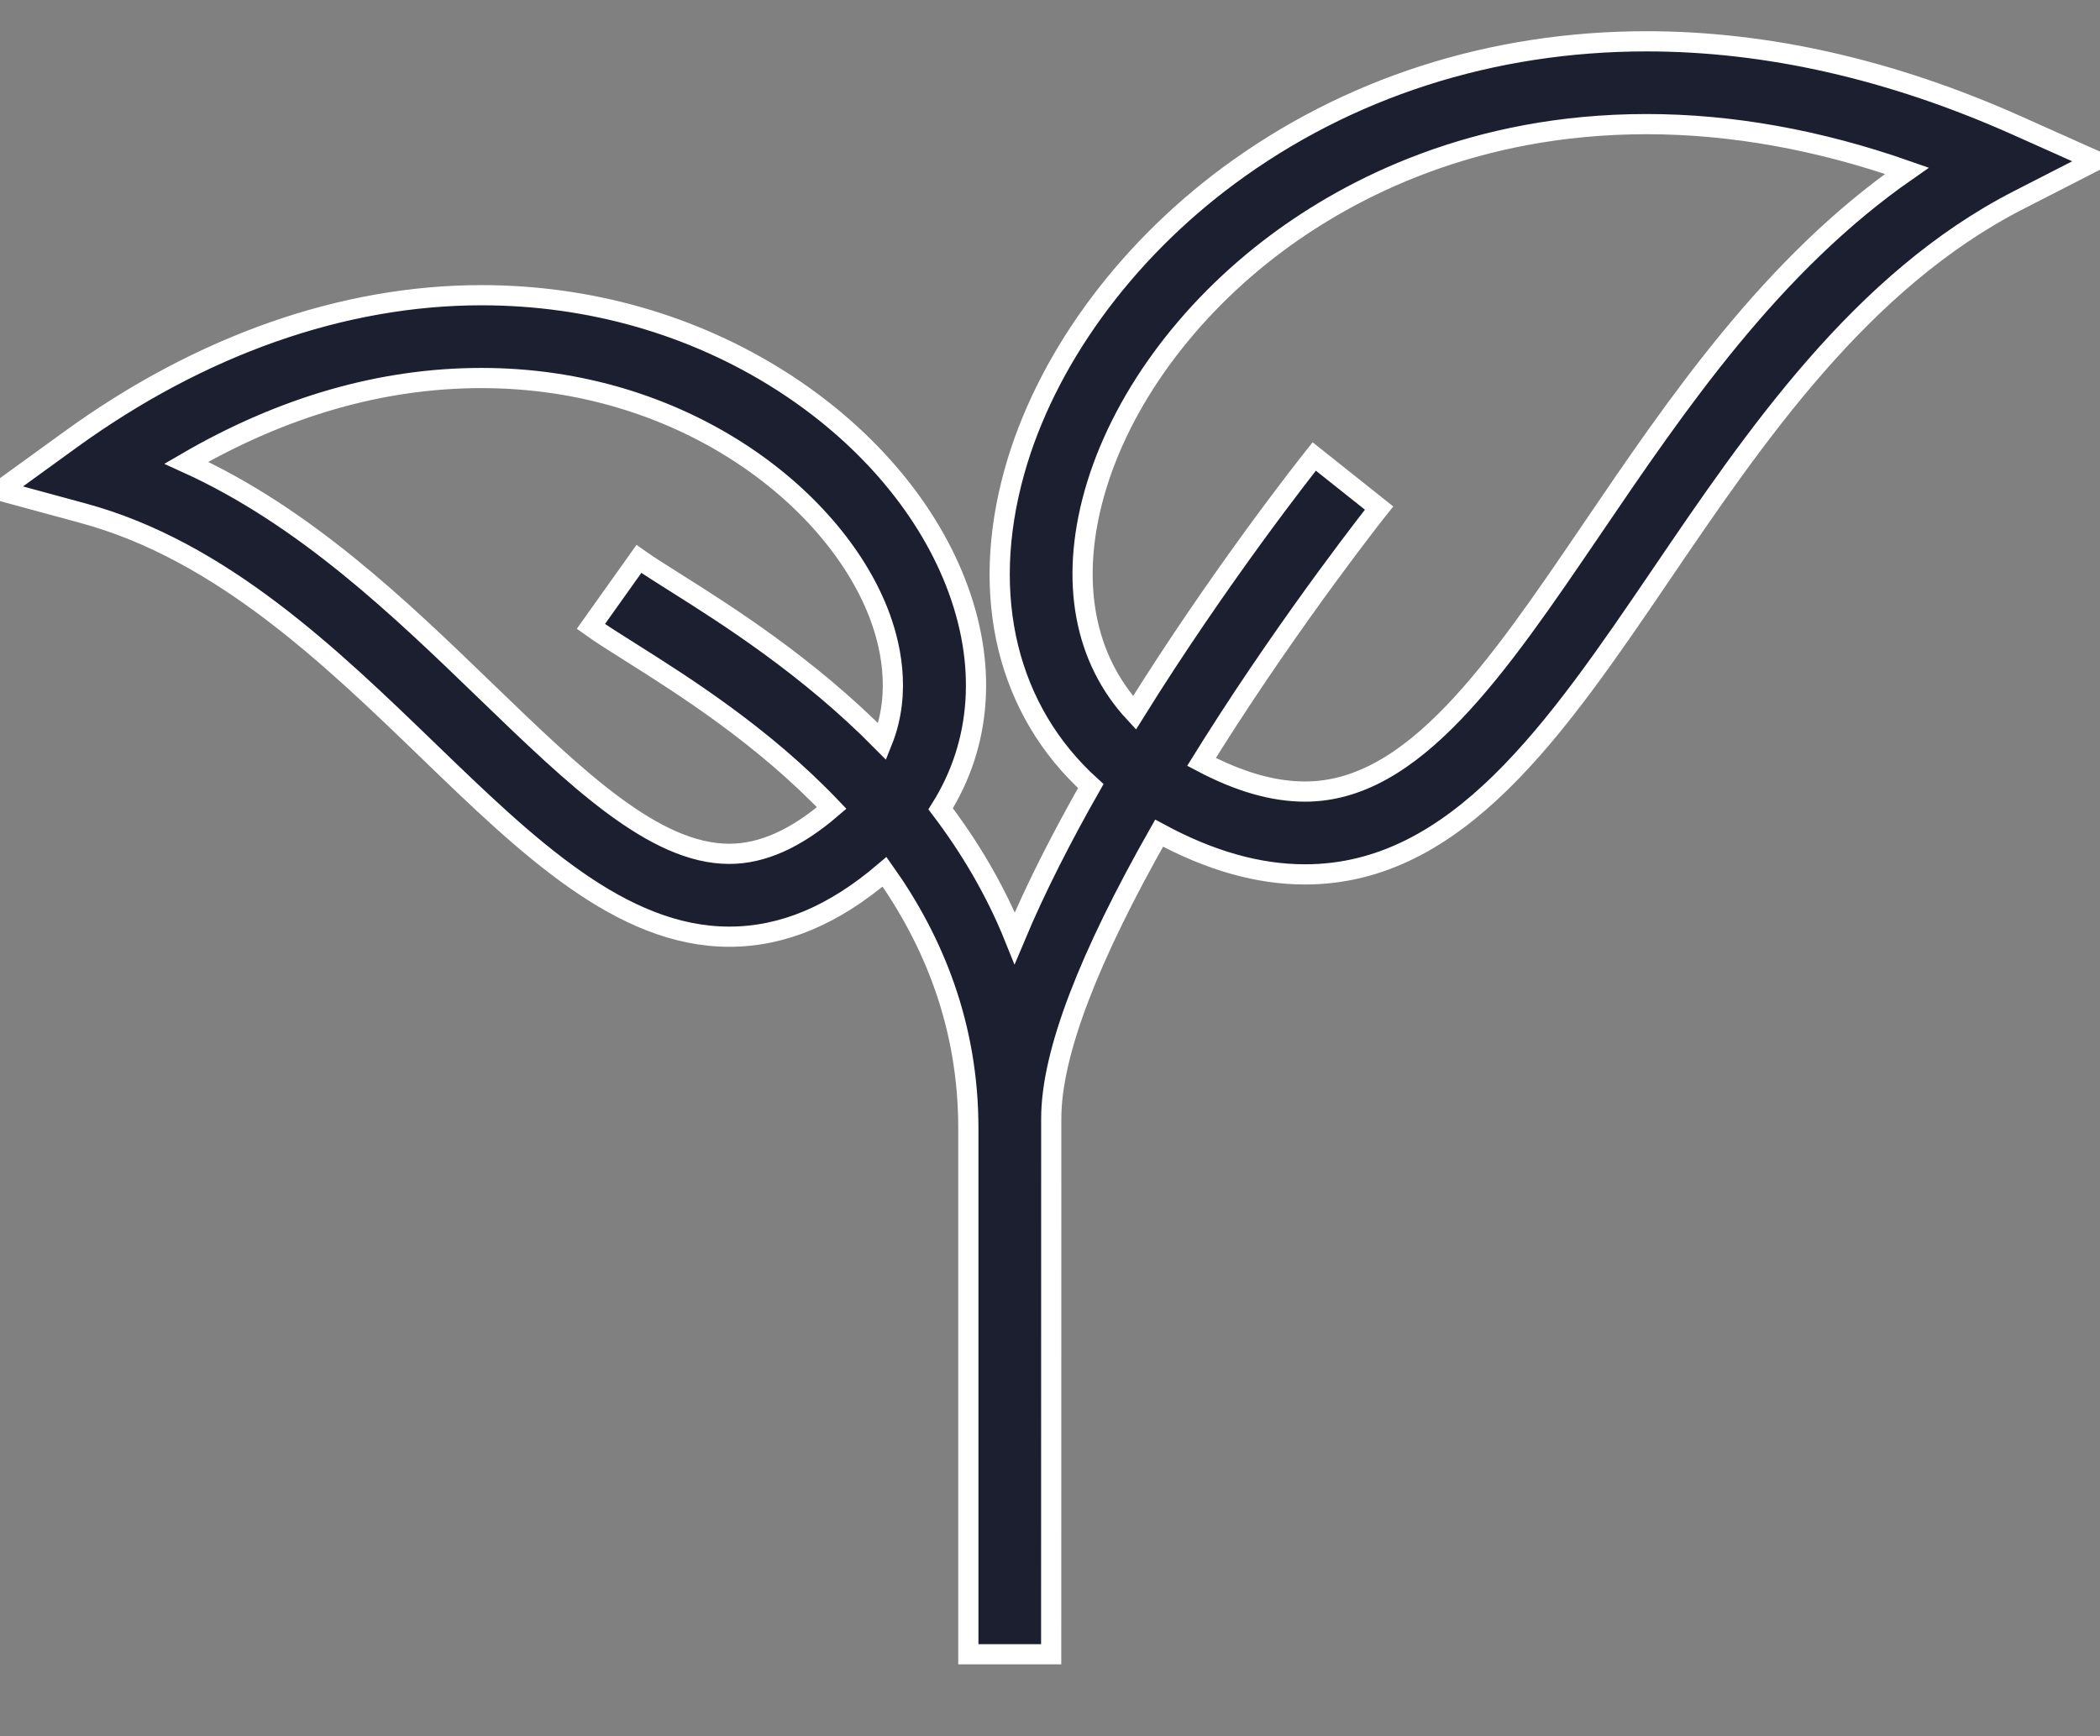 <?xml version="1.0" encoding="UTF-8"?>
<svg width="52px" height="43px" viewBox="0 0 52 43" version="1.1" xmlns="http://www.w3.org/2000/svg" xmlns:xlink="http://www.w3.org/1999/xlink">
    <rect x="0" y="0" width="52" height="43" fill="#808080" stroke="none"/>
    <!-- Generator: Sketch 55.1 (78136) - https://sketchapp.com -->
    <title>Group 9</title>
    <desc>Created with Sketch.</desc>
    <g id="Flow-2" stroke="none" stroke-width="1" fill="none" fill-rule="evenodd">
        <g id="Bitcoin.org---Wallet-Flow-2.03---Desktop" transform="translate(-394, -638)">
            <g id="//Content" transform="translate(148, 438)">
                <g id="Beginner" transform="translate(70, 178)">
                    <g id="Group-2" transform="translate(65, 23)">
                        <g id="Group-9" transform="translate(111, 0)">
                            <g id="leaves" fill="#1C1F30" fill-rule="nonzero" stroke="#FFFFFF" stroke-width="0.5">
                                <path d="M40.772,0.023 C36.941,0.023 33.36,1.175 30.418,3.355 C27.812,5.286 25.881,7.954 25.12,10.678 C24.248,13.794 24.957,16.61 27.01,18.468 C26.303,19.71 25.646,20.991 25.126,22.233 C24.648,21.044 24.012,19.979 23.292,19.031 C24.312,17.409 24.454,15.429 23.652,13.399 C22.897,11.487 21.368,9.725 19.347,8.436 C17.167,7.046 14.599,6.311 11.923,6.311 C8.489,6.311 4.966,7.55 1.735,9.893 L2.13162821e-14,11.151 L2.068,11.713 C5.479,12.64 8.202,15.27 10.604,17.591 C13.056,19.96 15.373,22.197 18.056,22.198 C18.056,22.198 18.057,22.198 18.057,22.198 C19.378,22.198 20.64,21.67 21.903,20.591 C23.115,22.3 23.978,24.395 23.978,26.944 L23.978,39.969 L26.029,39.969 C26.029,39.969 26.031,27.377 26.031,26.699 C26.031,25.062 26.991,22.649 28.702,19.634 C29.972,20.32 31.16,20.655 32.316,20.655 C36.086,20.655 38.538,17.048 41.134,13.229 C43.451,9.819 46.077,5.956 49.984,3.955 L51.89,2.979 L49.935,2.105 C46.842,0.724 43.759,0.023 40.772,0.023 M18.057,20.146 C18.057,20.146 18.057,20.146 18.057,20.146 C16.202,20.146 14.268,18.278 12.029,16.115 C9.91,14.068 7.558,11.796 4.613,10.46 C7.007,9.067 9.459,8.362 11.923,8.362 C16.869,8.362 20.608,11.275 21.744,14.152 C22.038,14.897 22.343,16.131 21.846,17.366 C20.005,15.498 17.98,14.221 16.72,13.427 C16.351,13.194 16.033,12.994 15.82,12.843 L14.631,14.514 C14.89,14.699 15.231,14.914 15.626,15.162 C16.924,15.981 18.894,17.223 20.595,19.011 C19.709,19.773 18.876,20.146 18.057,20.146 M39.437,12.075 C37.056,15.578 35,18.604 32.316,18.604 C31.528,18.604 30.685,18.362 29.752,17.869 C29.844,17.721 29.936,17.573 30.031,17.423 C32.063,14.21 34.127,11.608 34.148,11.582 L32.543,10.305 C32.367,10.526 30.202,13.263 28.092,16.654 C26.852,15.318 26.486,13.411 27.095,11.23 C27.737,8.937 29.393,6.668 31.639,5.003 C33.442,3.667 36.491,2.074 40.772,2.074 C42.87,2.074 45.032,2.462 47.219,3.229 C43.864,5.562 41.531,8.994 39.437,12.075" id="Shape"></path>
                            </g>
                        </g>
                    </g>
                </g>
            </g>
        </g>
    </g>
</svg>